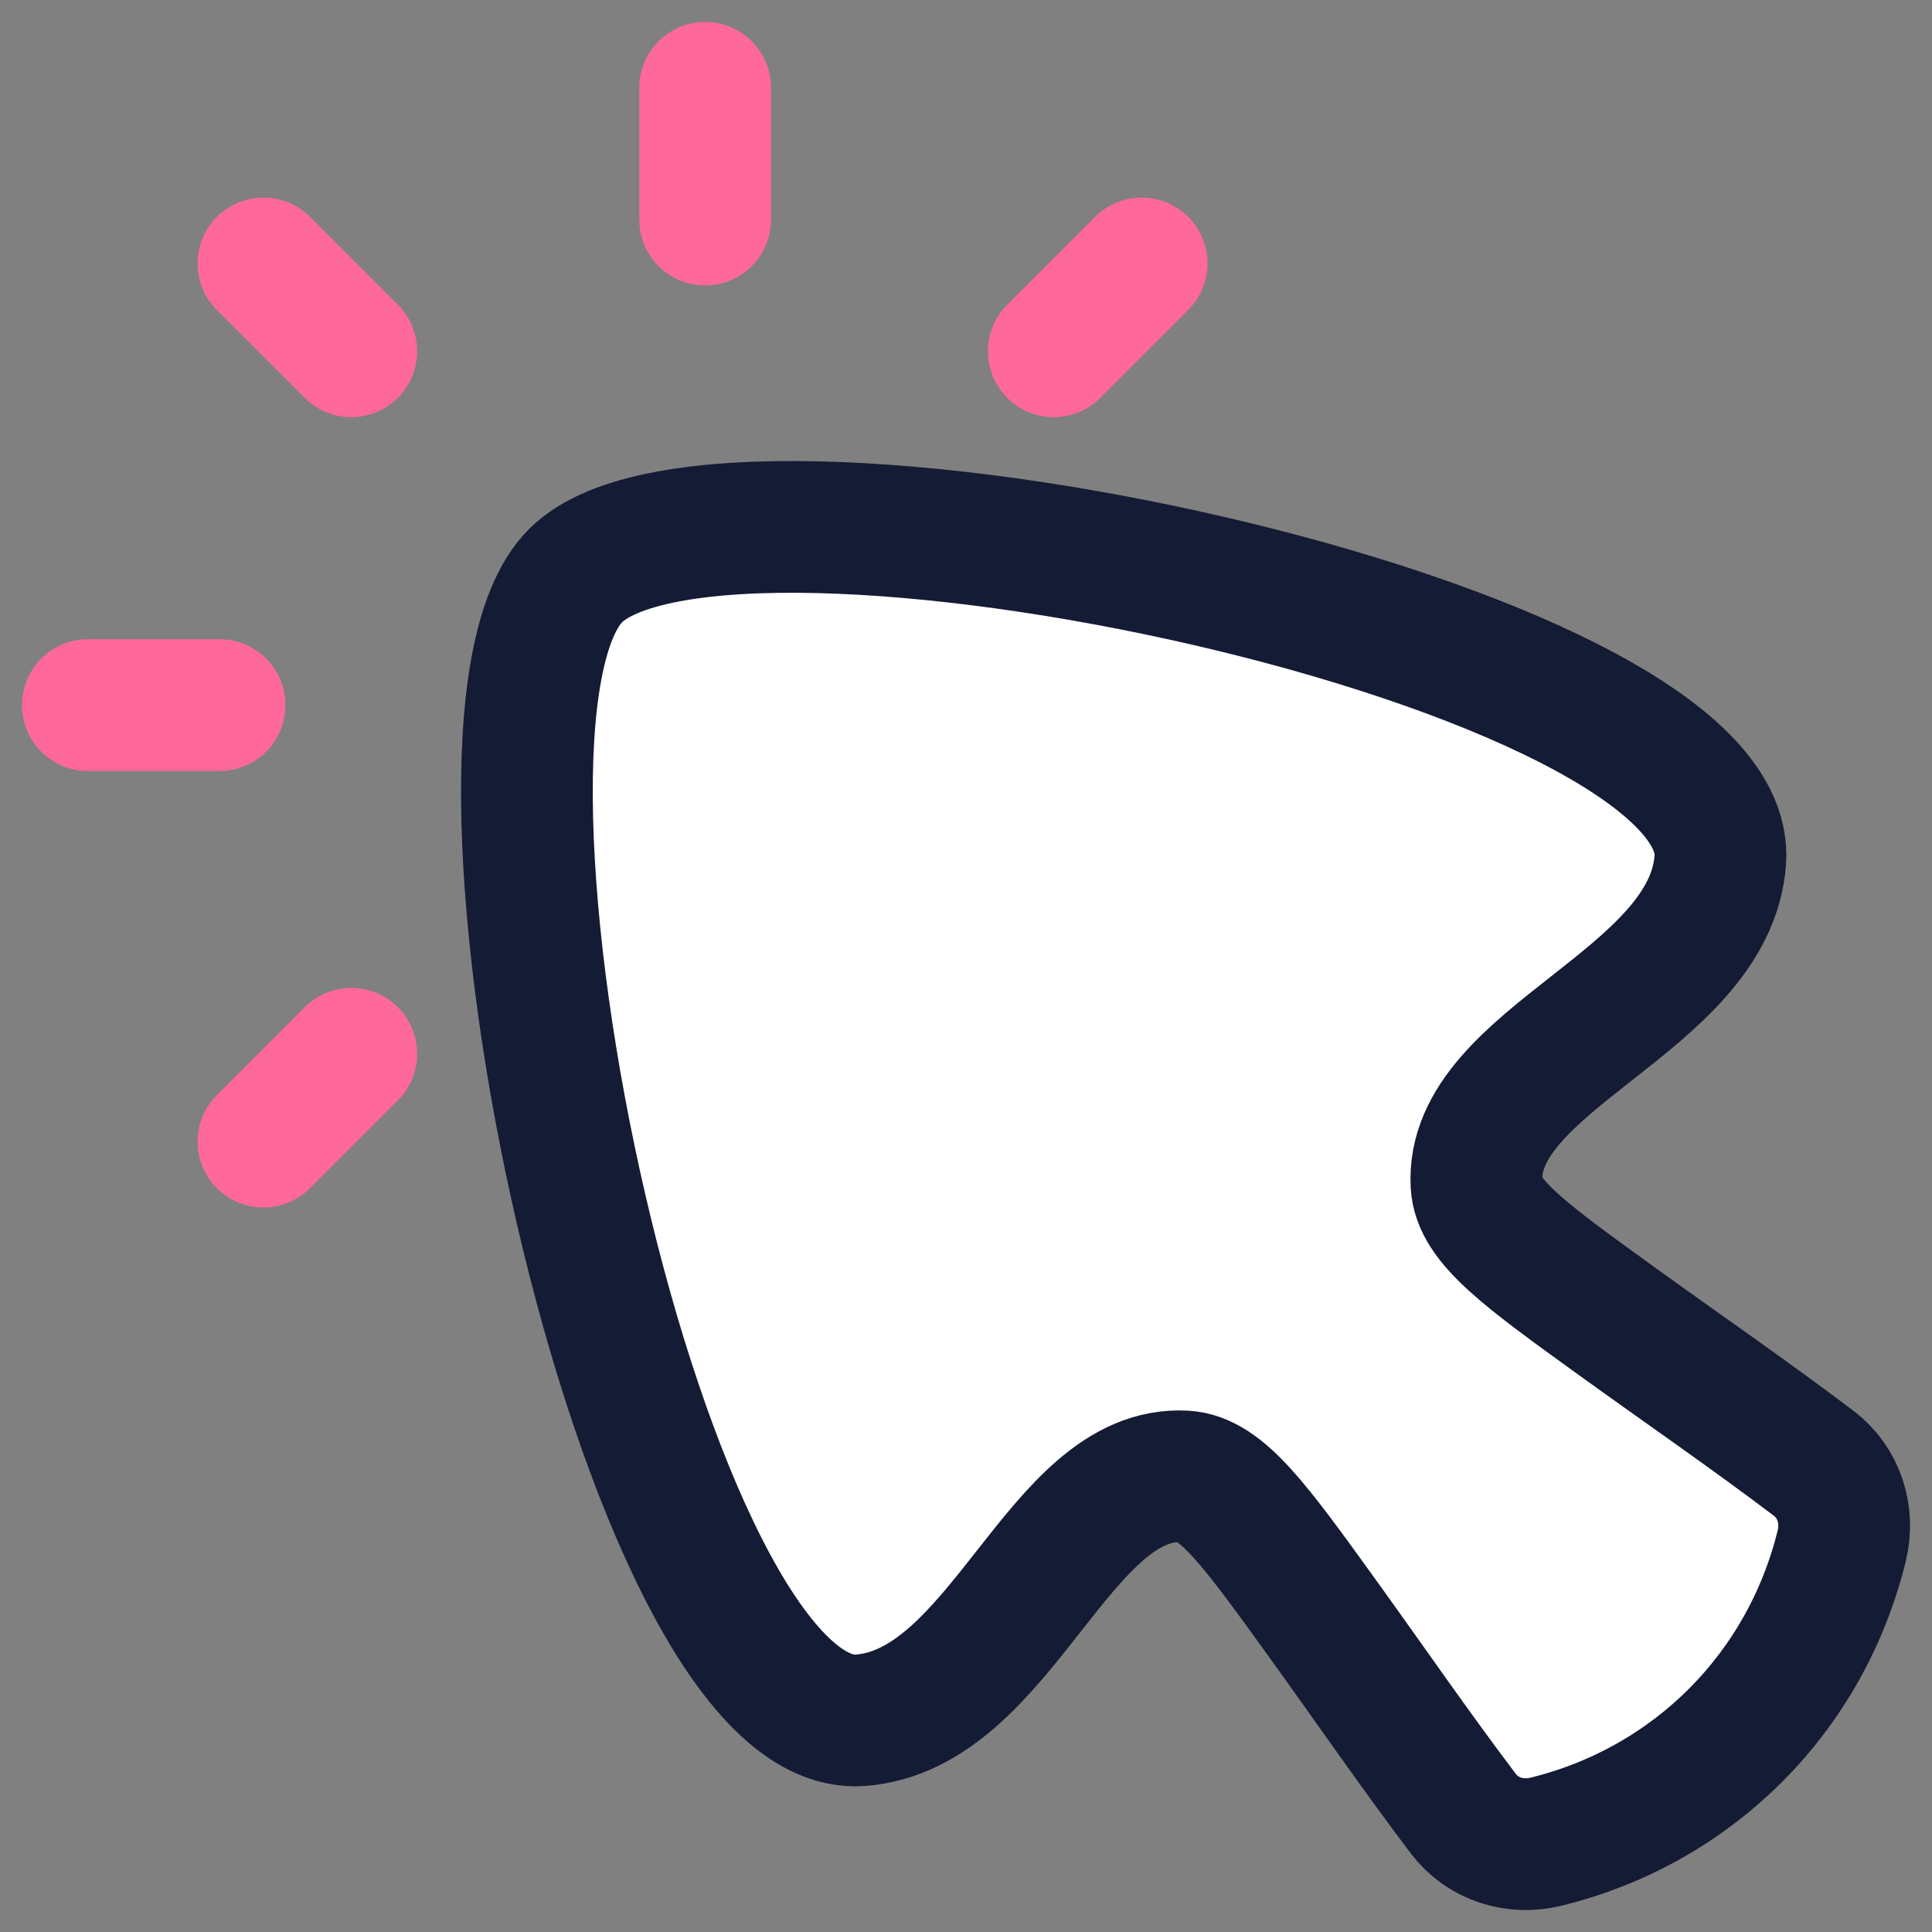 <svg width="44" height="44" viewBox="0 0 44 44" fill="none" xmlns="http://www.w3.org/2000/svg">
<rect x="0" y="0" width="44" height="44" fill="#808080" stroke="none"/>
<g clip-path="url(#clip0_2086_34)">
<path d="M19.585 39.179C14.643 39.52 9.747 16.473 13.109 13.11C16.471 9.747 39.521 14.64 39.179 19.582C38.944 22.819 33.466 24.099 33.626 26.975C33.673 27.818 34.737 28.586 36.865 30.121C38.344 31.188 39.852 32.225 41.306 33.326C41.886 33.765 42.115 34.505 41.945 35.201C41.127 38.547 38.562 41.123 35.202 41.945C34.505 42.115 33.767 41.886 33.327 41.306C32.226 39.852 31.19 38.344 30.123 36.865C28.588 34.736 27.82 33.672 26.978 33.625C24.102 33.465 22.822 38.944 19.585 39.179Z" fill="white" stroke="#141B34" stroke-width="3"/>
<path d="M16.059 5V2M8 8L6 6M5 16.059H2M8 24L6 26M26 6L24 8" stroke="#FF689B" stroke-width="3" stroke-linecap="round" stroke-linejoin="round"/>
</g>
<defs>
<clipPath id="clip0_2086_34">
<rect width="44" height="44" fill="white"/>
</clipPath>
</defs>
</svg>

